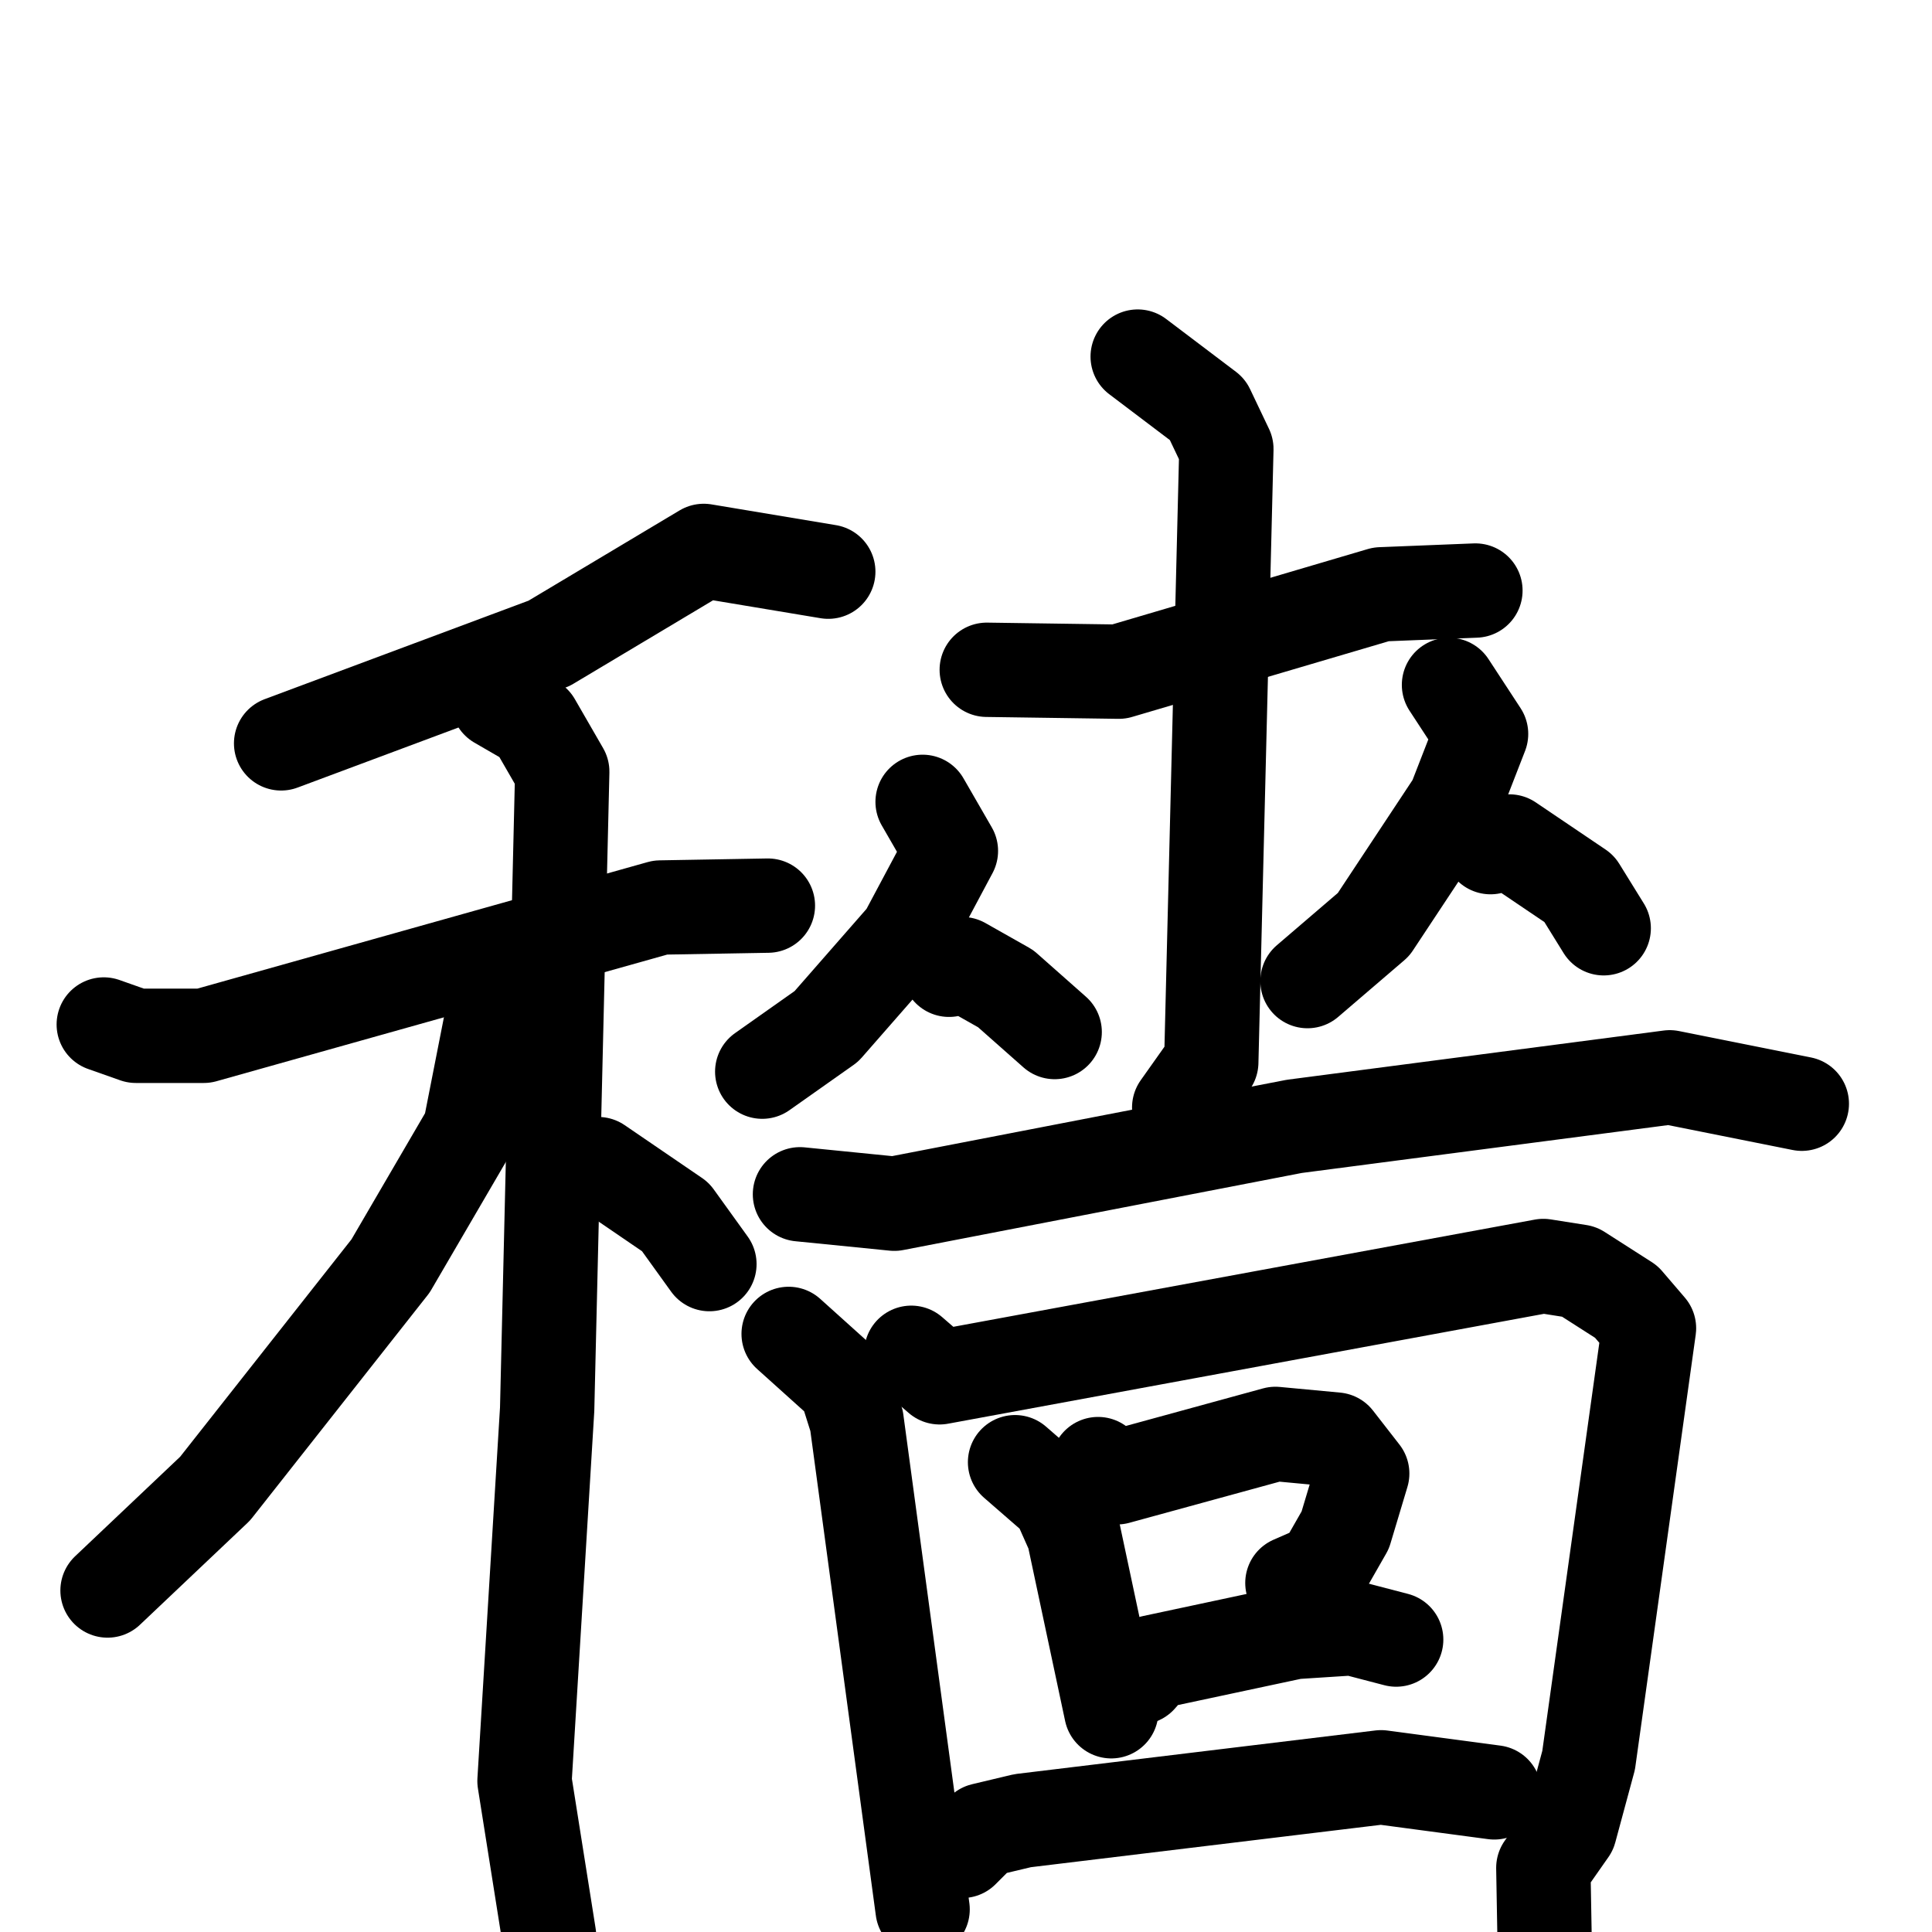 <svg xmlns="http://www.w3.org/2000/svg" viewBox="0 0 1024 1024">
  <g style="fill:none;stroke:#000000;stroke-width:50;stroke-linecap:round;stroke-linejoin:round;" transform="scale(1, 1) translate(0, 0)">
    <path d="M 439.0,303.0 L 373.0,292.0 L 291.0,341.0 L 149.0,394.0"/>
    <path d="M 55.0,543.0 L 72.0,549.0 L 108.0,549.0 L 350.0,481.0 L 407.0,480.0"/>
    <path d="M 264.0,372.0 L 283.0,383.0 L 298.0,409.0 L 290.0,747.0 L 278.0,944.0 L 291.0,1026.0"/>
    <path d="M 271.0,529.0 L 261.0,538.0 L 249.0,599.0 L 207.0,671.0 L 114.0,789.0 L 57.0,843.0"/>
    <path d="M 317.0,617.0 L 358.0,645.0 L 376.0,670.0"/>
    <path d="M 489.0,425.0 L 504.0,451.0 L 480.0,496.0 L 438.0,544.0 L 404.0,568.0"/>
    <path d="M 503.0,514.0 L 510.0,511.0 L 533.0,524.0 L 559.0,547.0"/>
    <path d="M 768.0,363.0 L 785.0,389.0 L 771.0,425.0 L 728.0,490.0 L 693.0,520.0"/>
    <path d="M 790.0,449.0 L 800.0,446.0 L 837.0,471.0 L 850.0,492.0"/>
    <path d="M 523.0,355.0 L 593.0,356.0 L 732.0,315.0 L 782.0,313.0"/>
    <path d="M 603.0,189.0 L 640.0,217.0 L 650.0,238.0 L 642.0,563.0 L 625.0,587.0"/>
    <path d="M 424.0,633.0 L 474.0,638.0 L 686.0,597.0 L 885.0,571.0 L 955.0,585.0"/>
    <path d="M 418.0,707.0 L 448.0,734.0 L 454.0,753.0 L 489.0,1012.0"/>
    <path d="M 483.0,717.0 L 498.0,730.0 L 818.0,671.0 L 837.0,674.0 L 862.0,690.0 L 874.0,704.0 L 842.0,933.0 L 832.0,970.0 L 818.0,990.0 L 819.0,1047.0"/>
    <path d="M 538.0,775.0 L 561.0,795.0 L 569.0,813.0 L 589.0,907.0"/>
    <path d="M 582.0,776.0 L 592.0,783.0 L 676.0,760.0 L 708.0,763.0 L 722.0,781.0 L 713.0,811.0 L 701.0,832.0 L 685.0,839.0"/>
    <path d="M 604.0,889.0 L 611.0,881.0 L 686.0,865.0 L 717.0,863.0 L 740.0,869.0"/>
    <path d="M 510.0,981.0 L 521.0,970.0 L 542.0,965.0 L 732.0,942.0 L 792.0,950.0"/>
  </g>
</svg>
